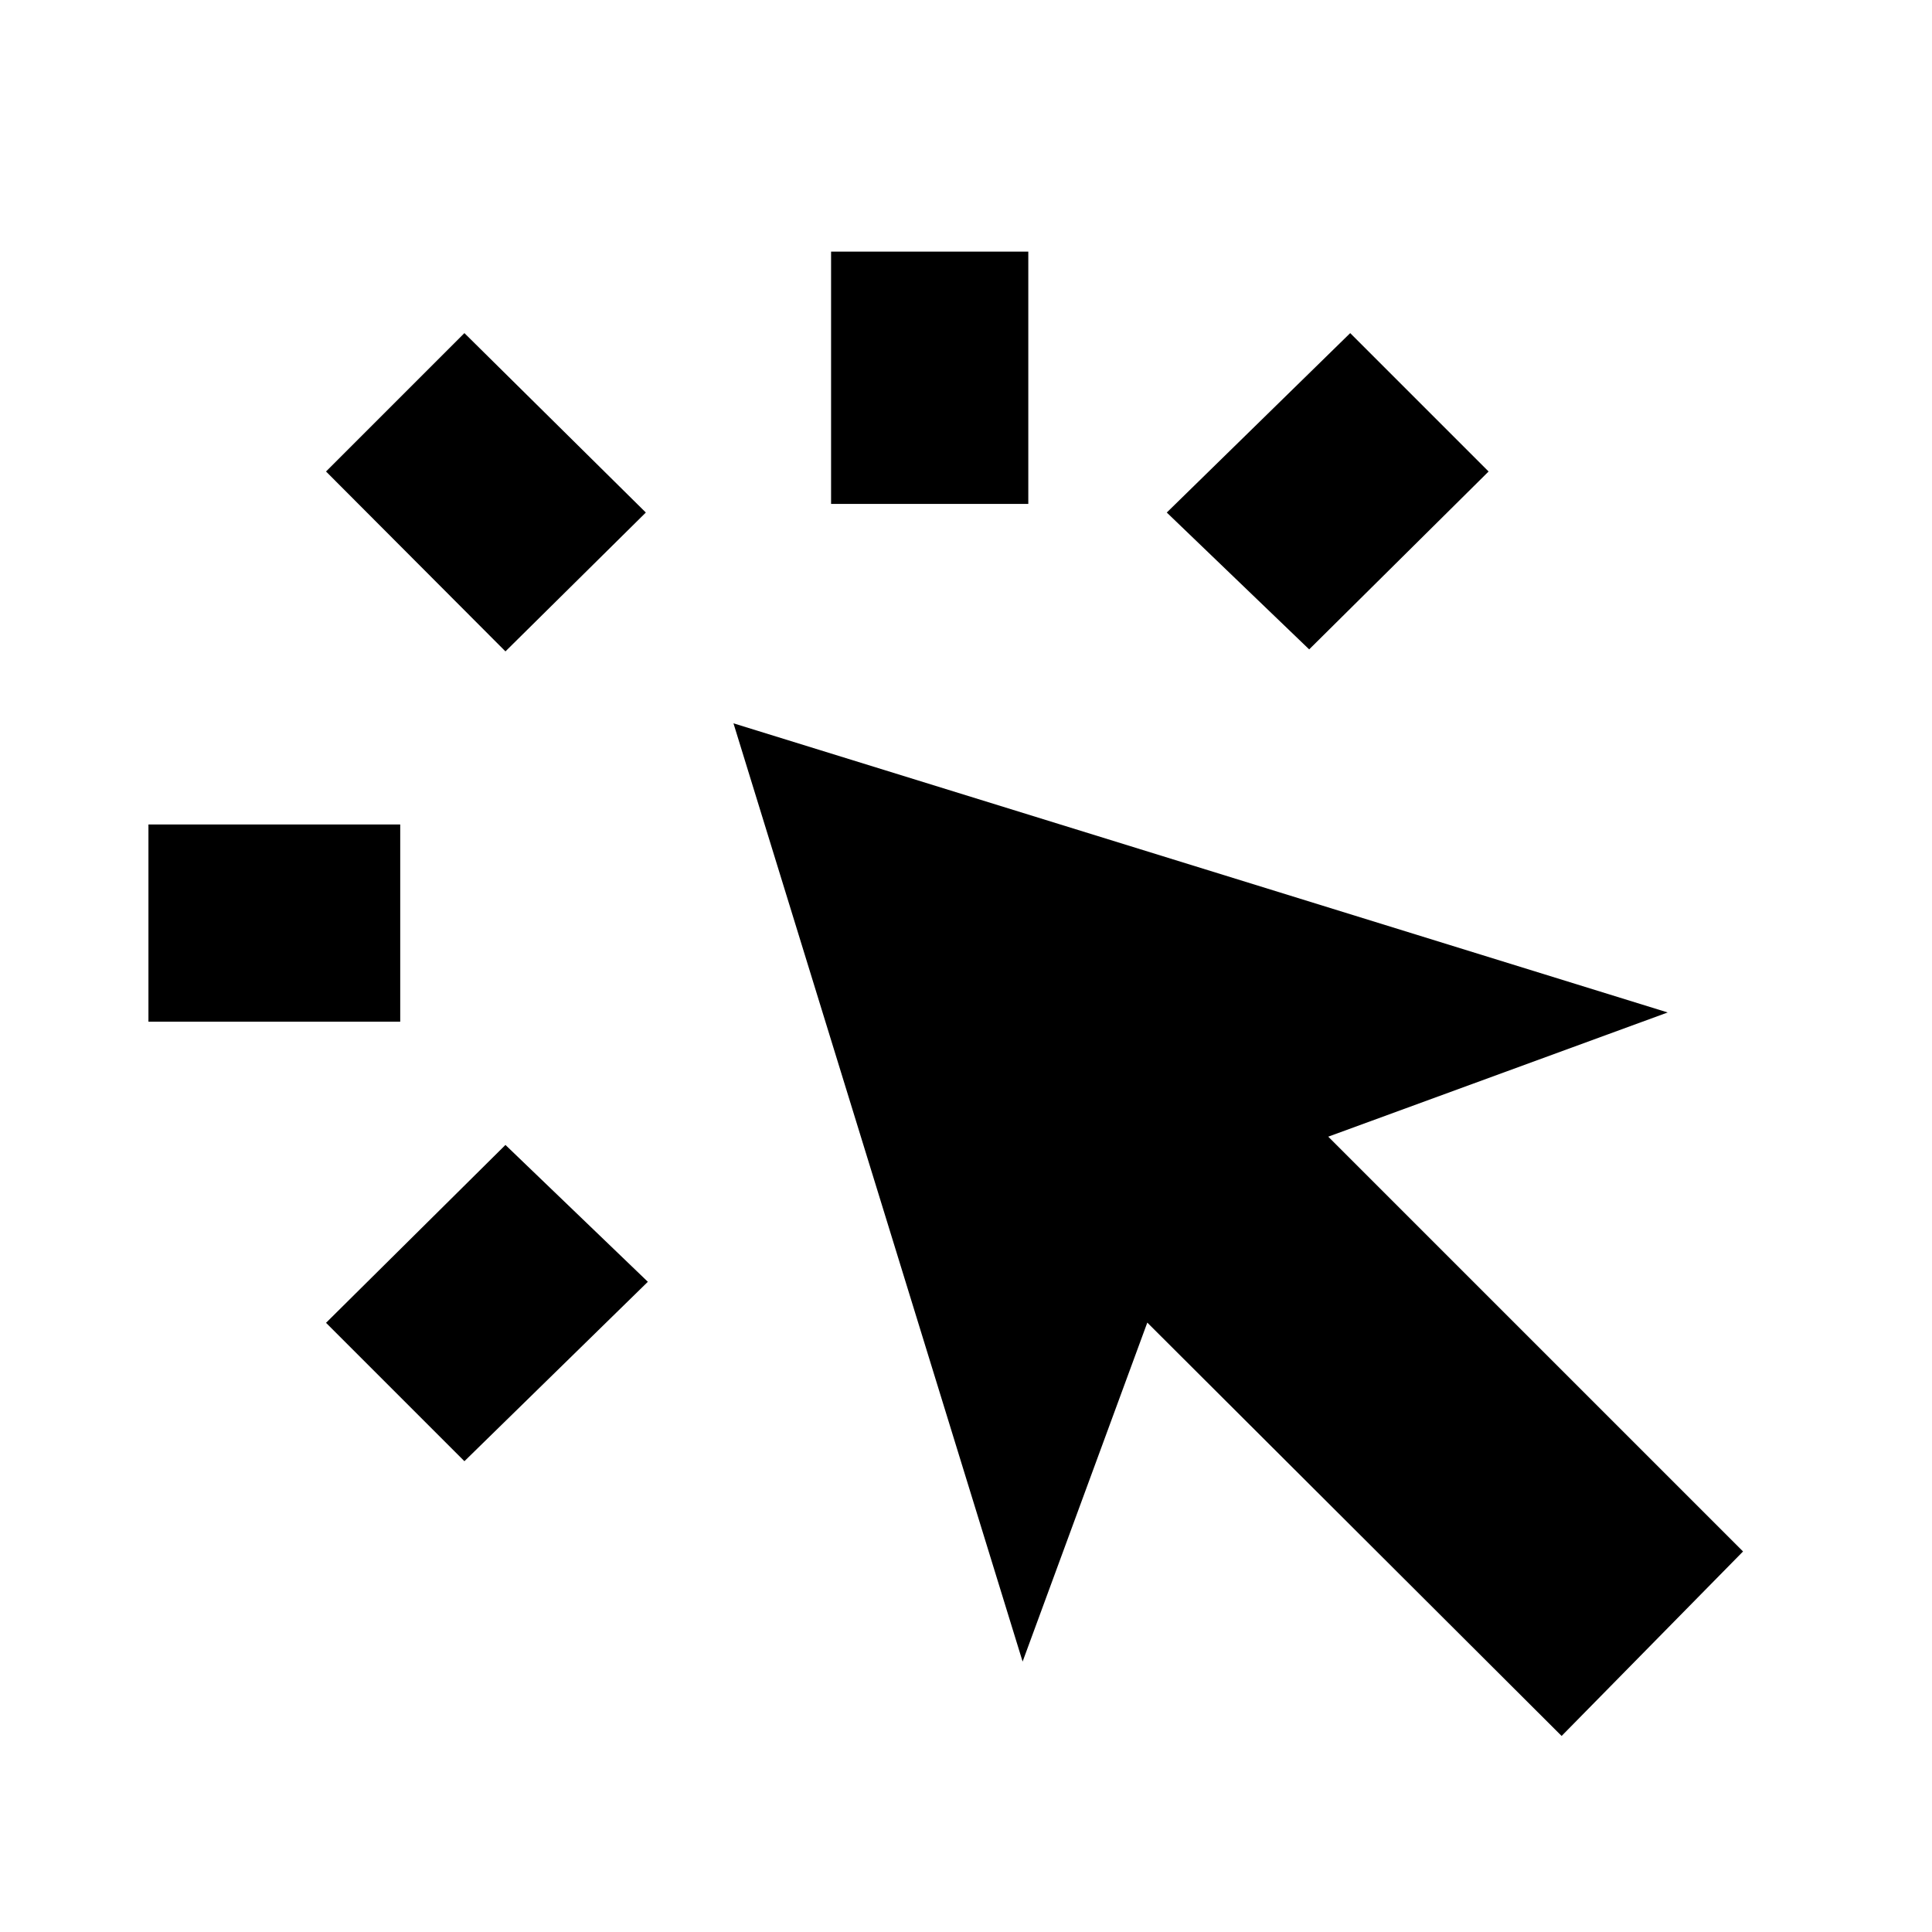 <svg xmlns="http://www.w3.org/2000/svg" height="20" viewBox="0 -960 960 960" width="20"><path d="M73.76-452.326v-98h125.11v98H73.76Zm157.001 218.391L162-302.696l89.152-88.391 70.761 68-91.152 89.152Zm20.391-402.391L162-725.717l68.761-68.761 90.152 89.152-69.761 69ZM775.957-97.413l-205.87-205.391-61.956 168.435-143.674-466.218 464.217 143.674L660-395.195l206.109 206.108-90.152 91.674Zm-363-612.196v-125.348h98v125.348h-98Zm237.565 72.283-70.761-68 91.152-89.152 68.761 68.761-89.152 88.391Z"/></svg>